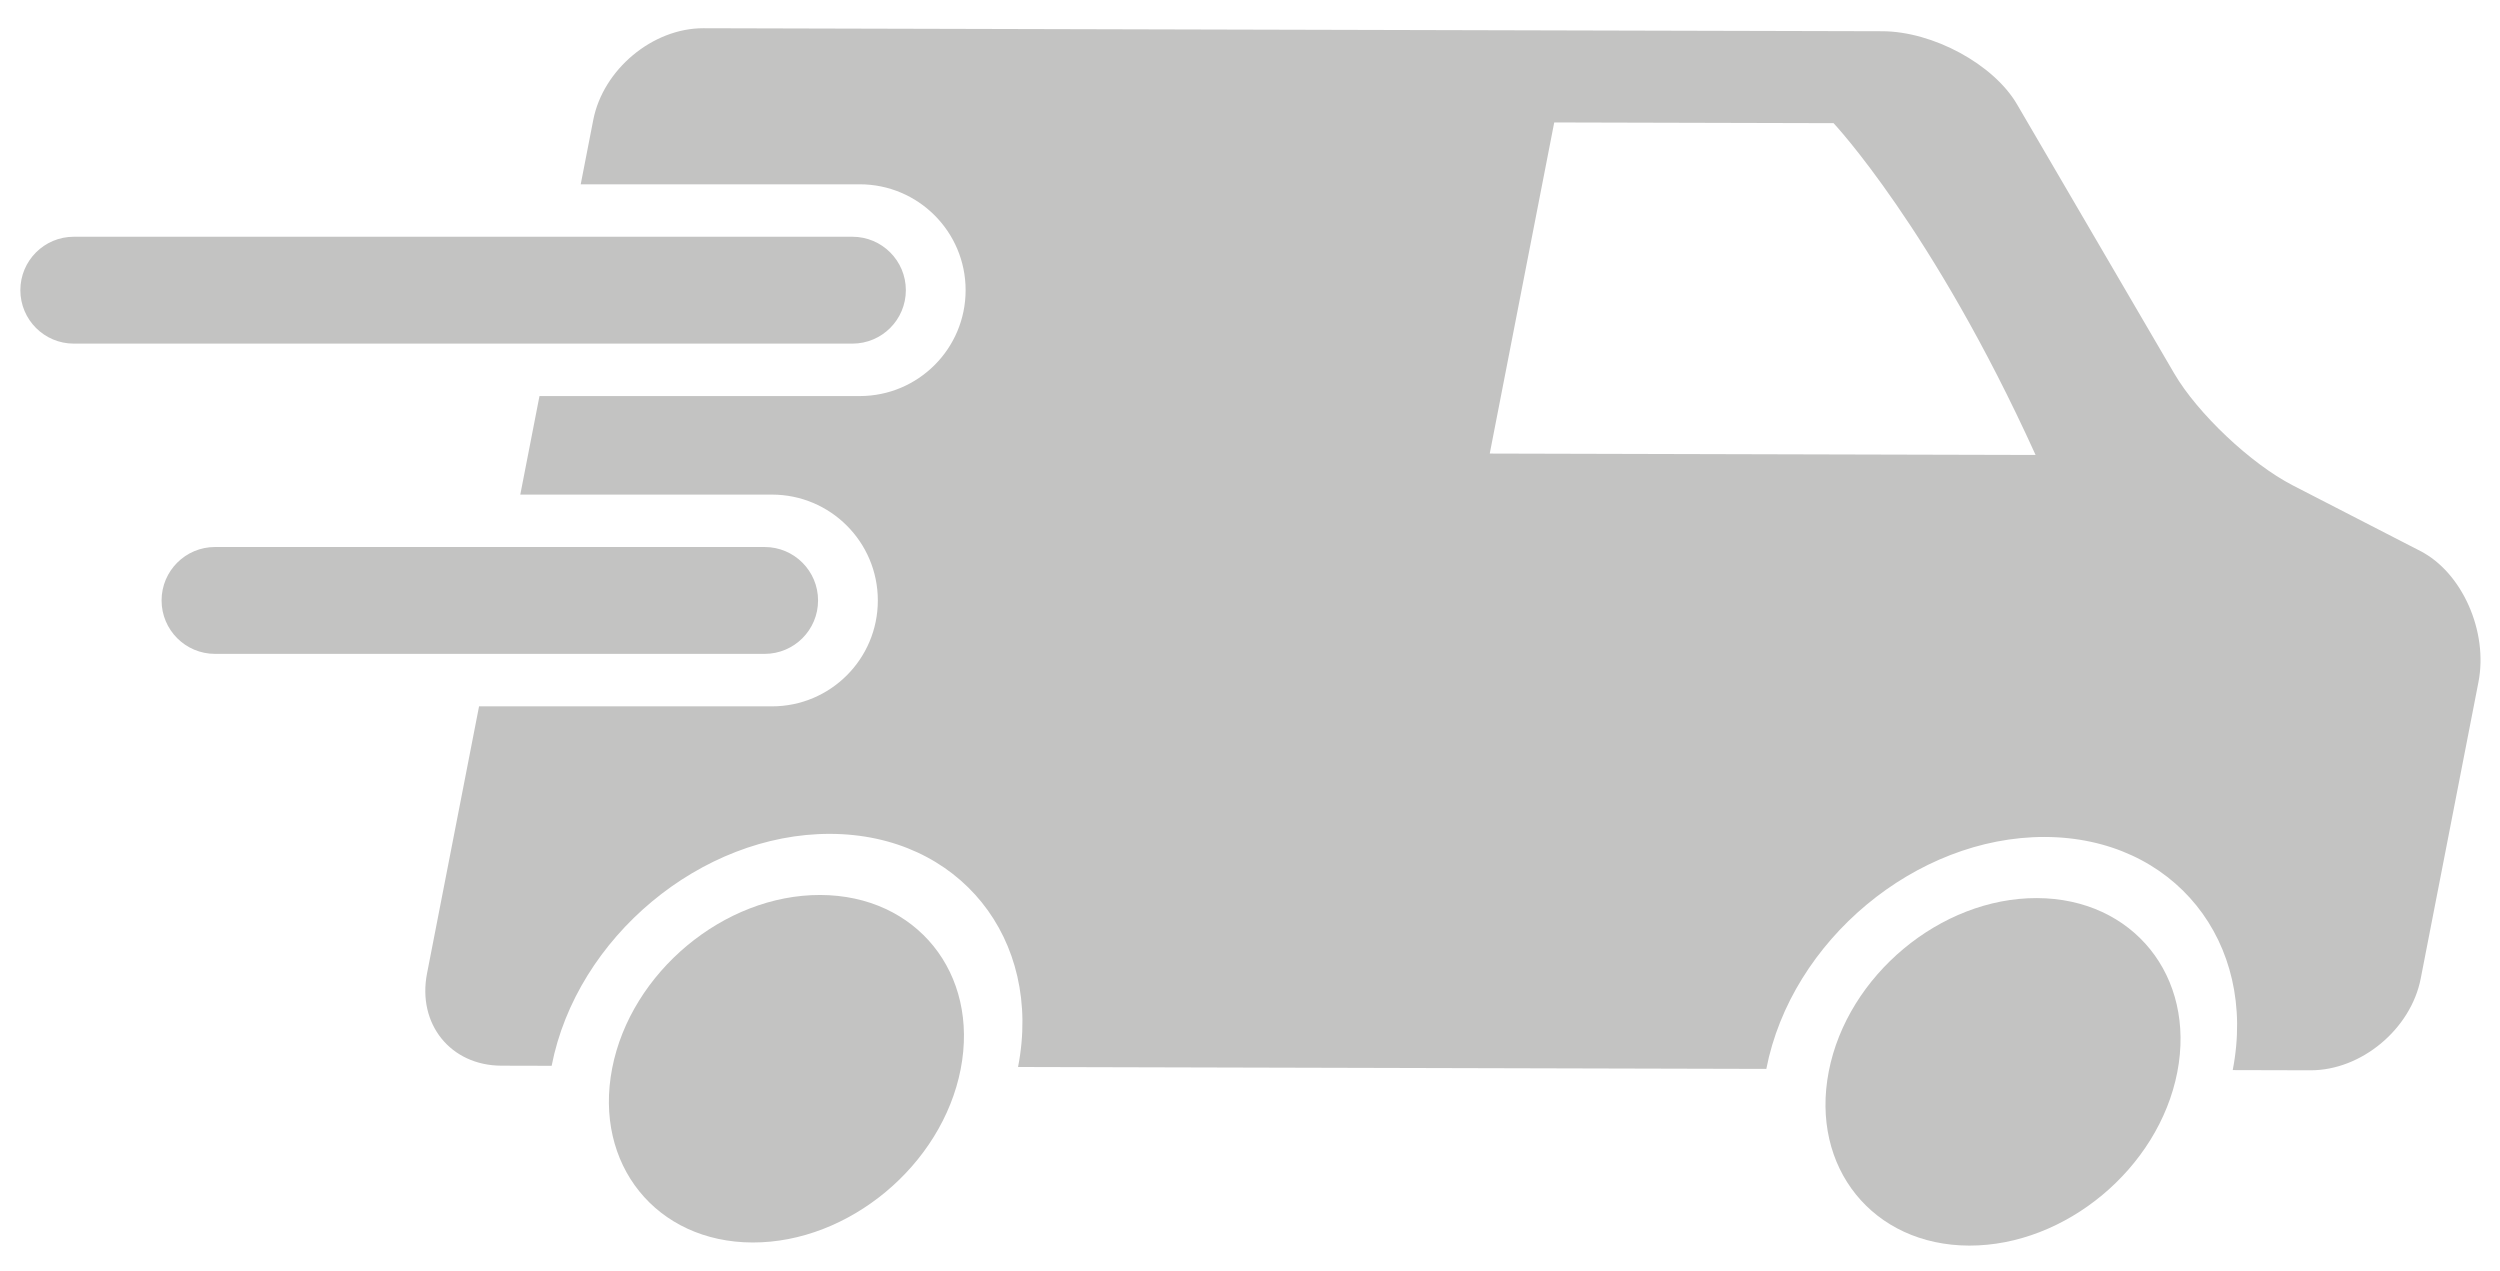 <?xml version="1.0" encoding="utf-8"?>
<!-- Generator: Adobe Illustrator 17.0.0, SVG Export Plug-In . SVG Version: 6.00 Build 0)  -->
<!DOCTYPE svg PUBLIC "-//W3C//DTD SVG 1.1//EN" "http://www.w3.org/Graphics/SVG/1.1/DTD/svg11.dtd">
<svg version="1.1" id="Layer_1" xmlns="http://www.w3.org/2000/svg" xmlns:xlink="http://www.w3.org/1999/xlink" x="0px" y="0px"
	 width="163.75px" height="83.25px" viewBox="0 0 163.75 83.25" enable-background="new 0 0 163.75 83.25" xml:space="preserve">
<g>
	<path fill="#C3C3C2" d="M59.333,19.007c0-1.933-1.567-3.5-3.5-3.5h-51c-1.933,0-3.5,1.567-3.5,3.5s1.567,3.5,3.5,3.5h51
		C57.767,22.507,59.333,20.939,59.333,19.007z"/>
	<path fill="#C3C3C2" d="M158.534,36.092l-8.358-4.3c-2.739-1.409-6.232-4.707-7.763-7.328L132.111,6.827
		c-1.531-2.621-5.503-4.773-8.826-4.781L46.074,1.849c-3.323-0.008-6.571,2.696-7.216,6.01l-0.821,4.213h18.276
		c3.83,0,6.935,3.105,6.935,6.935s-3.104,6.935-6.935,6.935H35.336l-1.257,6.454h16.484c3.83,0,6.935,3.105,6.935,6.935
		s-3.104,6.935-6.935,6.935H31.378L27.97,63.761c-0.645,3.314,1.546,6.032,4.869,6.041l3.294,0.008
		c1.638-8.412,9.805-15.213,18.241-15.192c8.436,0.021,13.946,6.858,12.308,15.27l49.012,0.125
		c1.638-8.412,9.805-15.213,18.241-15.192c8.436,0.022,13.946,6.858,12.308,15.27l5.098,0.013c3.323,0.008,6.571-2.696,7.216-6.01
		l3.781-19.415C162.985,41.365,161.272,37.501,158.534,36.092z M97.578,29.708l4.224-21.688l18.296,0.047
		c0,0,6.509,6.924,13.233,21.733L97.578,29.708z"/>
	<path fill="#C3C3C2" d="M53.583,39.329c0-1.933-1.567-3.5-3.5-3.5h-36c-1.933,0-3.5,1.567-3.5,3.5s1.567,3.5,3.5,3.5h36
		C52.017,42.829,53.583,41.262,53.583,39.329z"/>
	<path fill="#C3C3C2" d="M53.727,58.621c-6.304-0.016-12.406,5.067-13.63,11.352c-1.224,6.286,2.894,11.394,9.197,11.41
		c6.304,0.016,12.406-5.066,13.63-11.352C64.149,63.746,60.031,58.638,53.727,58.621z"/>
	<path fill="#C3C3C2" d="M133.414,58.825c-6.304-0.016-12.406,5.067-13.63,11.352c-1.224,6.286,2.894,11.394,9.197,11.41
		c6.304,0.016,12.406-5.066,13.63-11.352C143.836,63.95,139.718,58.841,133.414,58.825z"/>
</g>
</svg>

